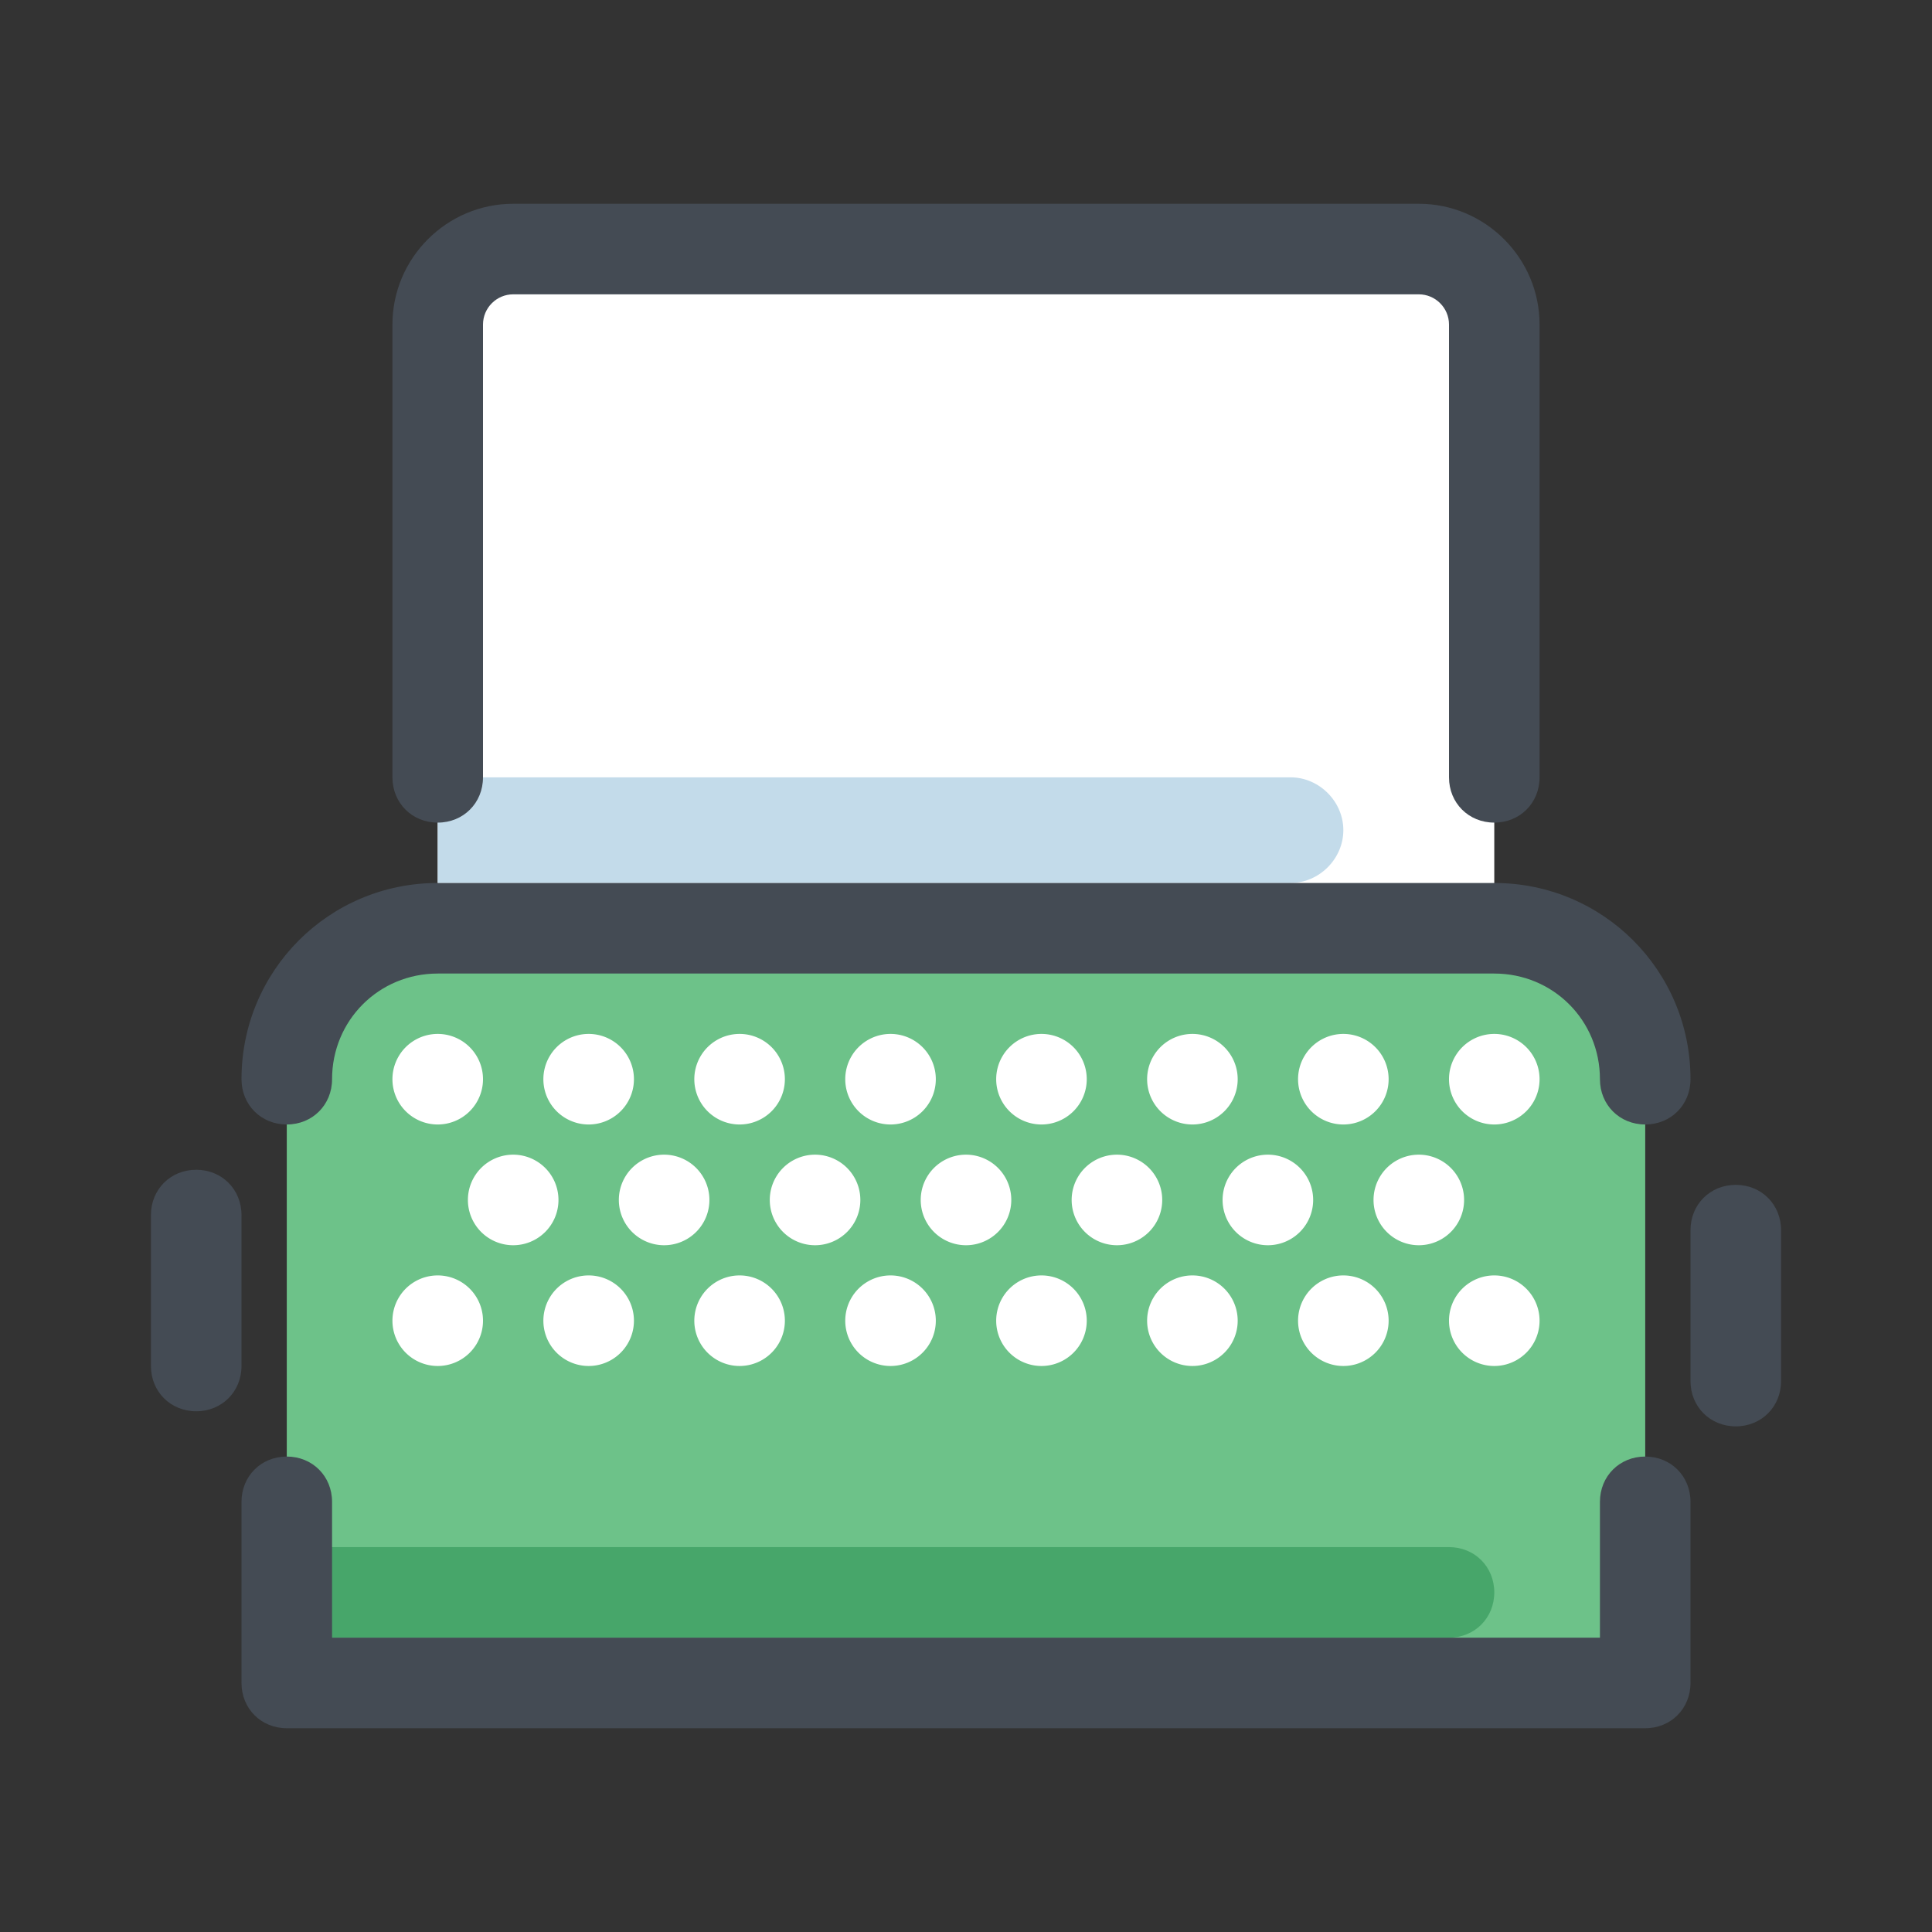 <svg xmlns="http://www.w3.org/2000/svg" xmlns:xlink="http://www.w3.org/1999/xlink" viewBox="0 0 128 128"><rect x="0" y="0" width="128" height="128" fill="#333333" stroke="none"/><path fill="#fff" d="M94,16.5H34c-2.8,0-5,2.2-5,5v40h70v-40C99,18.7,96.8,16.5,94,16.5z"/><path fill="#c3dbea" d="M85.5,51.5H29v7h56.5c1.9,0,3.5-1.6,3.5-3.5v0C89,53.1,87.4,51.5,85.5,51.5z"/><path fill="#444b54" d="M99,54.5c-1.7,0-3-1.3-3-3v-30c0-1.1-0.9-2-2-2H34c-1.1,0-2,0.9-2,2v30c0,1.7-1.3,3-3,3s-3-1.3-3-3v-30c0-4.4,3.6-8,8-8h60c4.4,0,8,3.6,8,8v30C102,53.2,100.7,54.5,99,54.5z"/><path fill="#6dc289" d="M99,61.5H29c-5.5,0-10,4.5-10,10v40h90v-40C109,66,104.5,61.5,99,61.5z"/><path fill="#47a66a" d="M96,102.5H19v6h77c1.7,0,3-1.3,3-3l0,0C99,103.8,97.7,102.5,96,102.5z"/><path fill="#fff" d="M29 68.5A3 3 0 1 0 29 74.5 3 3 0 1 0 29 68.5zM39 68.5A3 3 0 1 0 39 74.5 3 3 0 1 0 39 68.5zM49 68.5A3 3 0 1 0 49 74.5 3 3 0 1 0 49 68.5zM59 68.5A3 3 0 1 0 59 74.5 3 3 0 1 0 59 68.5zM69 68.5A3 3 0 1 0 69 74.5 3 3 0 1 0 69 68.5zM79 68.5A3 3 0 1 0 79 74.5 3 3 0 1 0 79 68.5zM89 68.5A3 3 0 1 0 89 74.5 3 3 0 1 0 89 68.5zM99 68.5A3 3 0 1 0 99 74.5 3 3 0 1 0 99 68.5z"/><g><path fill="#fff" d="M34 76.5A3 3 0 1 0 34 82.5 3 3 0 1 0 34 76.5zM44 76.5A3 3 0 1 0 44 82.5 3 3 0 1 0 44 76.5zM54 76.5A3 3 0 1 0 54 82.5 3 3 0 1 0 54 76.5zM64 76.5A3 3 0 1 0 64 82.5 3 3 0 1 0 64 76.5zM74 76.5A3 3 0 1 0 74 82.5 3 3 0 1 0 74 76.5zM84 76.5A3 3 0 1 0 84 82.5 3 3 0 1 0 84 76.5zM94 76.5A3 3 0 1 0 94 82.5 3 3 0 1 0 94 76.5z"/></g><g><path fill="#fff" d="M29 84.5A3 3 0 1 0 29 90.5 3 3 0 1 0 29 84.5zM39 84.5A3 3 0 1 0 39 90.5 3 3 0 1 0 39 84.5zM49 84.5A3 3 0 1 0 49 90.5 3 3 0 1 0 49 84.5zM59 84.5A3 3 0 1 0 59 90.5 3 3 0 1 0 59 84.5zM69 84.5A3 3 0 1 0 69 90.5 3 3 0 1 0 69 84.5zM79 84.5A3 3 0 1 0 79 90.5 3 3 0 1 0 79 84.5zM89 84.5A3 3 0 1 0 89 90.5 3 3 0 1 0 89 84.5zM99 84.5A3 3 0 1 0 99 90.5 3 3 0 1 0 99 84.5z"/></g><g><path fill="#444b54" d="M109,114.5H19c-1.7,0-3-1.3-3-3v-12c0-1.7,1.3-3,3-3s3,1.3,3,3v9h84v-9c0-1.7,1.3-3,3-3s3,1.3,3,3v12C112,113.2,110.7,114.5,109,114.5z"/></g><g><path fill="#444b54" d="M109,74.5c-1.7,0-3-1.3-3-3c0-3.9-3.1-7-7-7H29c-3.9,0-7,3.1-7,7c0,1.7-1.3,3-3,3s-3-1.3-3-3c0-7.2,5.8-13,13-13h70c7.2,0,13,5.8,13,13C112,73.2,110.7,74.5,109,74.5z"/></g><g><path fill="#444b54" d="M13,93.5c-1.7,0-3-1.3-3-3v-10c0-1.7,1.3-3,3-3s3,1.3,3,3v10C16,92.2,14.7,93.5,13,93.5z"/></g><g><path fill="#444b54" d="M115,94.5c-1.7,0-3-1.3-3-3v-10c0-1.7,1.3-3,3-3s3,1.3,3,3v10C118,93.2,116.7,94.5,115,94.5z"/></g></svg>